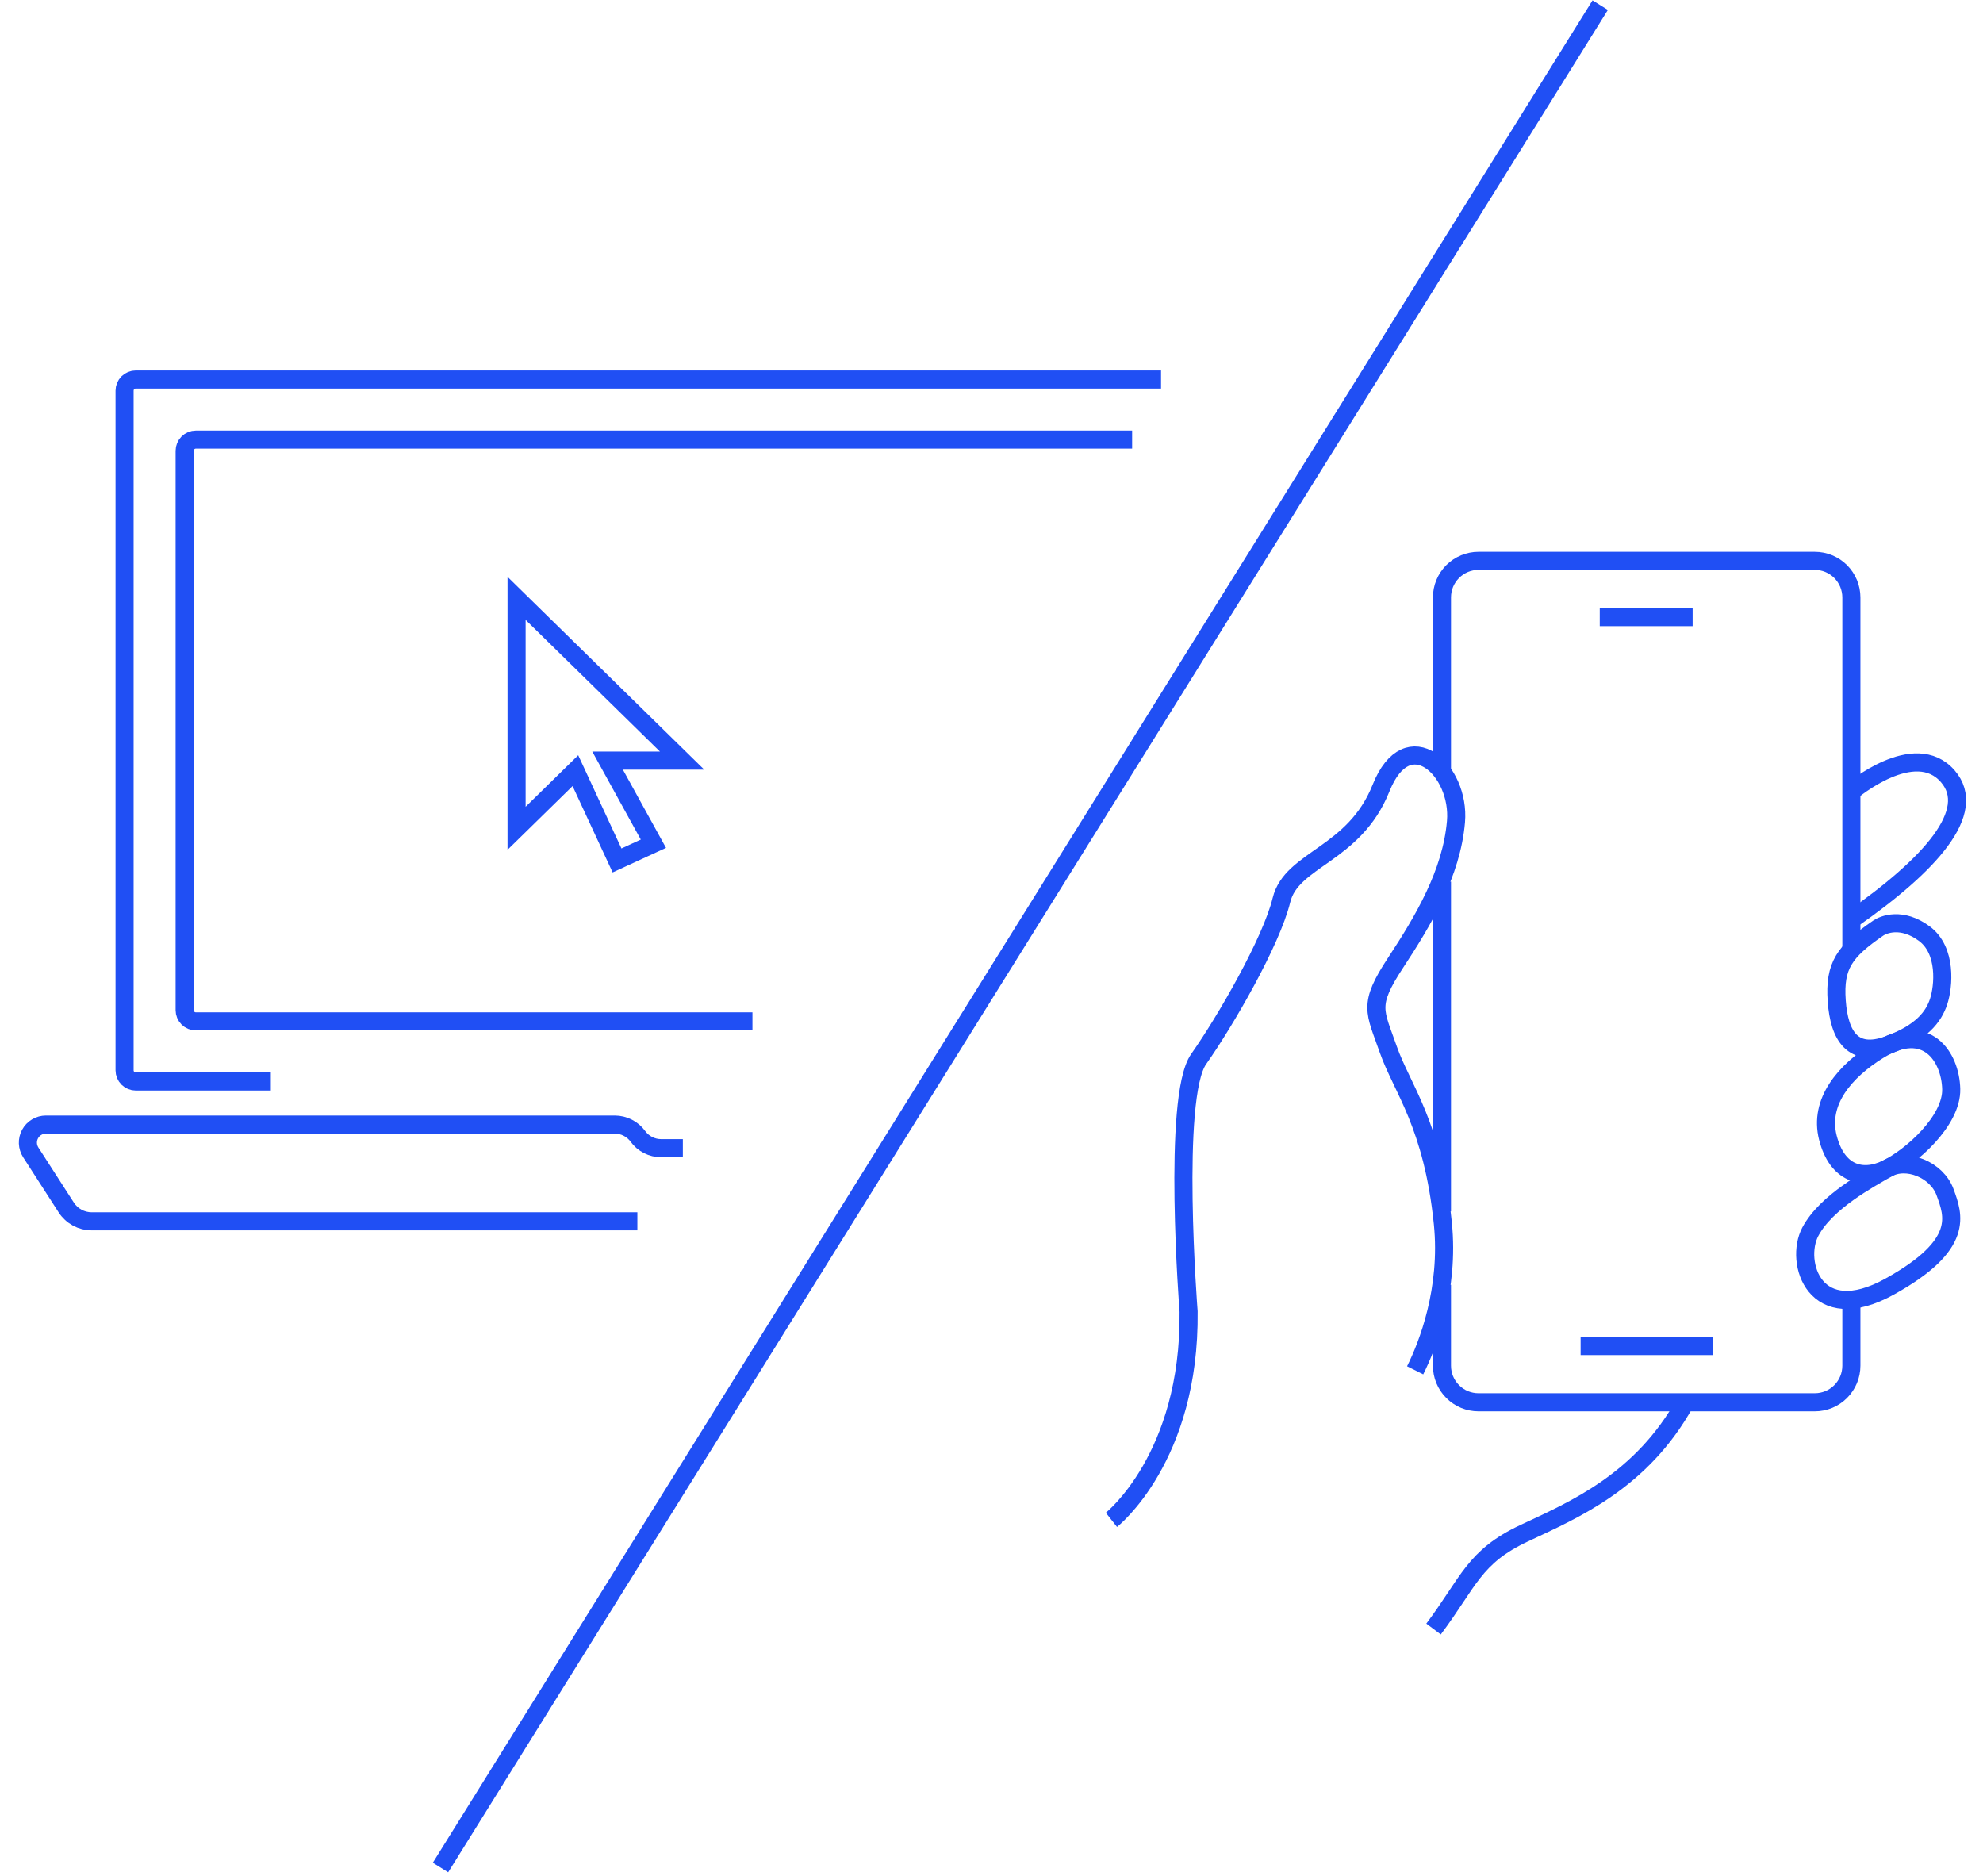 <svg width="74" height="70" viewBox="0 0 74 70" fill="none" xmlns="http://www.w3.org/2000/svg">
<path d="M59.715 0.193L16.438 69.687" stroke="#204FF4" stroke-width="0.675" stroke-miterlimit="10"/>
<path d="M41.475 56.714C41.475 56.714 44.418 54.396 44.355 48.943C44.355 48.943 43.729 40.942 44.73 39.521C45.732 38.101 47.444 35.134 47.82 33.588C48.195 32.042 50.533 31.92 51.535 29.41C52.537 26.901 54.499 28.742 54.333 30.662C54.167 32.582 53.123 34.339 52.079 35.926C51.035 37.514 51.305 37.723 51.808 39.164C52.311 40.606 53.467 41.953 53.843 45.651C54.093 48.114 53.279 50.195 52.809 51.134" stroke="#204FF4" stroke-width="0.675" stroke-miterlimit="10"/>
<path d="M53.81 28.71V22.294C53.81 22.115 53.845 21.937 53.913 21.771C53.982 21.606 54.083 21.455 54.209 21.328C54.336 21.201 54.487 21.101 54.652 21.032C54.818 20.964 54.995 20.928 55.175 20.928H67.722C67.902 20.928 68.079 20.964 68.245 21.032C68.41 21.101 68.561 21.201 68.688 21.328C68.814 21.455 68.915 21.606 68.984 21.771C69.052 21.937 69.088 22.115 69.088 22.294V35.345" stroke="#204FF4" stroke-width="0.675" stroke-miterlimit="10"/>
<path d="M53.81 45.204V32.899" stroke="#204FF4" stroke-width="0.675" stroke-miterlimit="10"/>
<path d="M69.088 48.616V50.961C69.088 51.141 69.052 51.319 68.984 51.484C68.915 51.65 68.814 51.801 68.688 51.927C68.561 52.054 68.41 52.155 68.245 52.224C68.079 52.292 67.902 52.327 67.722 52.327H55.175C54.995 52.327 54.818 52.292 54.652 52.224C54.487 52.155 54.336 52.054 54.209 51.927C54.083 51.801 53.982 51.65 53.913 51.484C53.845 51.319 53.81 51.141 53.81 50.961V47.945" stroke="#204FF4" stroke-width="0.675" stroke-miterlimit="10"/>
<path d="M53.496 60.788C54.811 59.033 54.999 58.093 56.877 57.213C58.756 56.332 61.26 55.27 62.891 52.326" stroke="#204FF4" stroke-width="0.675" stroke-miterlimit="10"/>
<path d="M69.088 29.535C69.088 29.535 71.447 27.53 72.689 28.971C73.821 30.282 72.031 32.272 69.088 34.32" stroke="#204FF4" stroke-width="0.675" stroke-miterlimit="10"/>
<path d="M70.403 43.616C69.774 43.987 68.149 44.838 67.554 45.966C66.96 47.094 67.71 49.57 70.528 48.003C73.346 46.437 72.89 45.339 72.586 44.493C72.282 43.647 71.143 43.177 70.403 43.616Z" stroke="#204FF4" stroke-width="0.675" stroke-miterlimit="10"/>
<path d="M70.089 39.197C68.85 39.968 67.867 41.104 68.211 42.453C68.556 43.803 69.495 44.055 70.403 43.616C71.311 43.178 72.844 41.828 72.814 40.636C72.784 39.445 71.904 38.069 70.089 39.197Z" stroke="#204FF4" stroke-width="0.675" stroke-miterlimit="10"/>
<path d="M70.089 34.633C68.83 35.499 68.447 36.032 68.541 37.349C68.634 38.665 69.147 39.477 70.477 38.987C71.71 38.532 72.155 37.944 72.343 37.378C72.531 36.812 72.656 35.467 71.811 34.84C70.965 34.213 70.28 34.501 70.089 34.633Z" stroke="#204FF4" stroke-width="0.675" stroke-miterlimit="10"/>
<path d="M59.698 23.028H63.164" stroke="#204FF4" stroke-width="0.675" stroke-miterlimit="10"/>
<path d="M58.984 50.228H63.914" stroke="#204FF4" stroke-width="0.675" stroke-miterlimit="10"/>
<path d="M43.327 14.162H5.066C4.956 14.162 4.85 14.206 4.771 14.284C4.693 14.362 4.649 14.468 4.649 14.579V39.94C4.649 40.05 4.693 40.157 4.771 40.235C4.85 40.313 4.956 40.357 5.066 40.357H10.107" stroke="#204FF4" stroke-width="0.675" stroke-miterlimit="10"/>
<path d="M28.079 38.113H7.307C7.197 38.113 7.091 38.069 7.013 37.991C6.935 37.913 6.891 37.807 6.891 37.696V16.822C6.891 16.712 6.935 16.606 7.013 16.527C7.091 16.449 7.197 16.405 7.307 16.405H42.248" stroke="#204FF4" stroke-width="0.675" stroke-miterlimit="10"/>
<path d="M25.482 42.845H24.67C24.502 42.845 24.335 42.805 24.185 42.728C24.035 42.652 23.904 42.541 23.805 42.404C23.706 42.268 23.576 42.157 23.425 42.081C23.275 42.004 23.109 41.964 22.94 41.964H1.713C1.593 41.964 1.474 41.997 1.37 42.059C1.266 42.12 1.181 42.209 1.123 42.315C1.065 42.421 1.037 42.541 1.041 42.662C1.046 42.782 1.083 42.9 1.148 43.002L2.471 45.056C2.573 45.215 2.715 45.346 2.881 45.437C3.047 45.527 3.234 45.575 3.423 45.574H23.785" stroke="#204FF4" stroke-width="0.675" stroke-miterlimit="10"/>
<path d="M19.277 22.328V30.908L21.472 28.757L23.026 32.108L24.383 31.484L22.674 28.383H25.455L19.277 22.328Z" stroke="#204FF4" stroke-width="0.675" stroke-miterlimit="10"/>
</svg>
